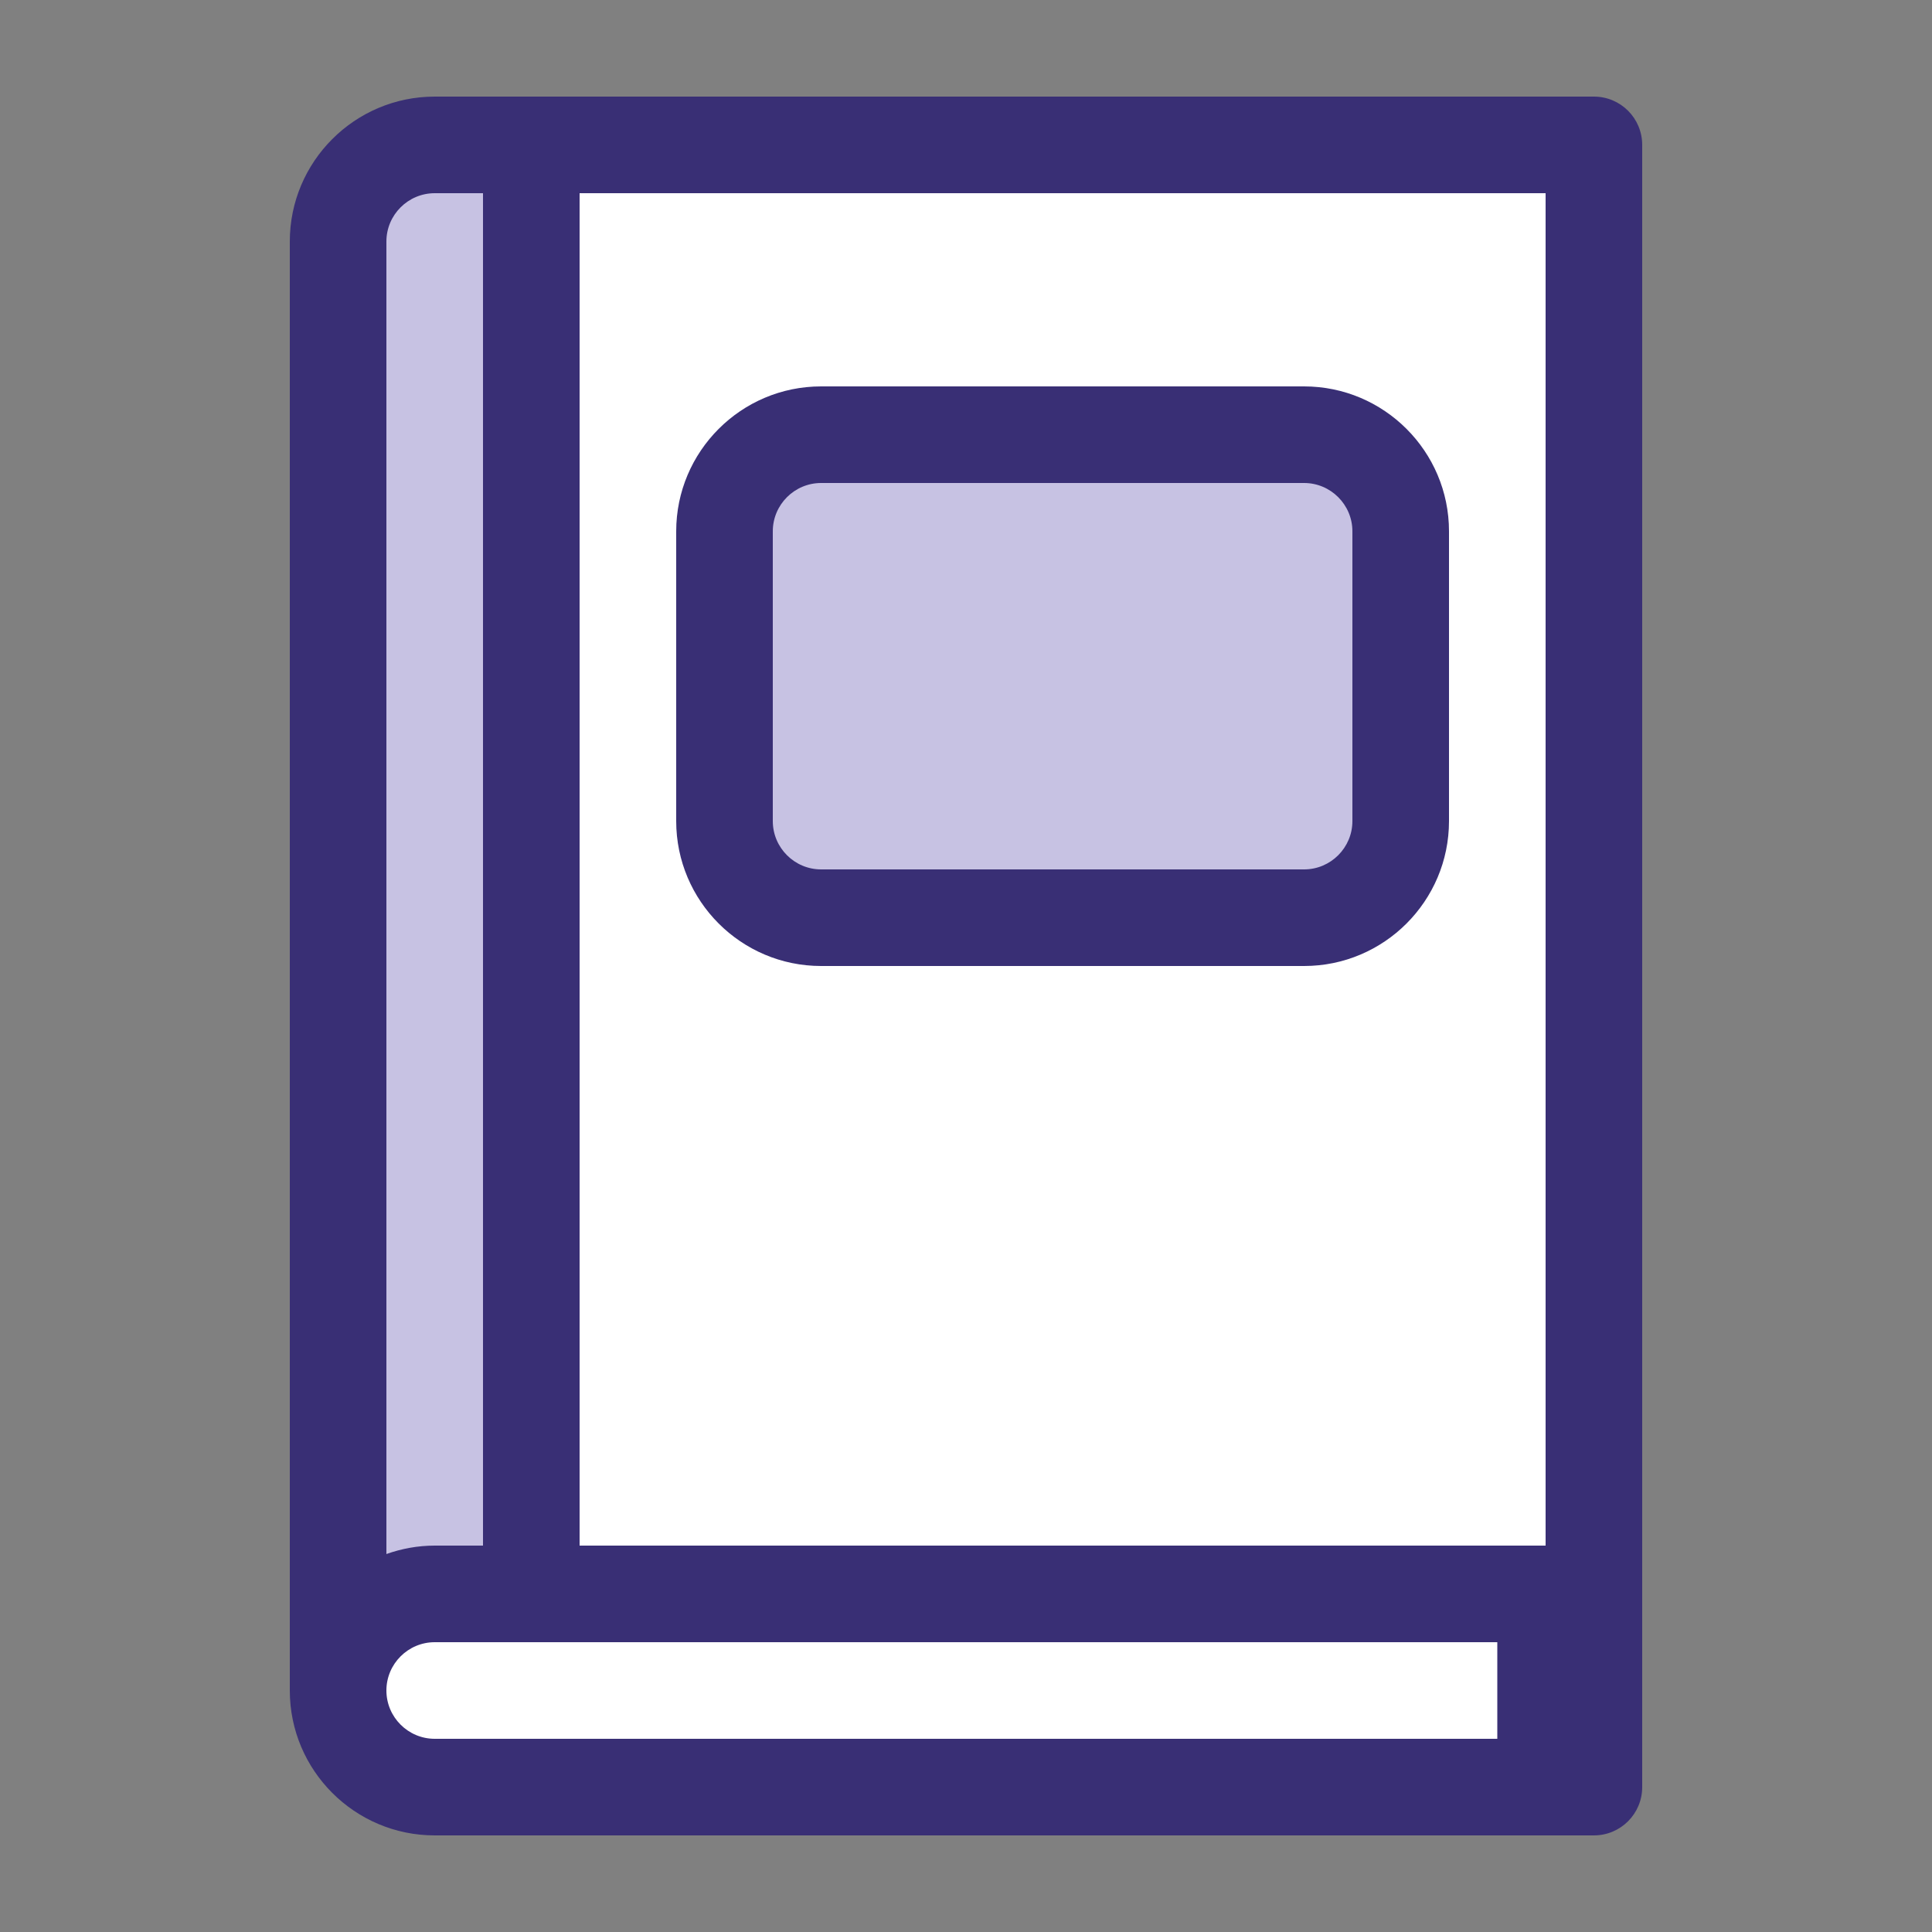 <svg width='22' height='22' viewBox='0 0 22 22' fill='none' xmlns='http://www.w3.org/2000/svg'><rect x="0" y="0" width="22" height="22" fill="#808080" stroke="none"/><path d='M4 2H18V20H4V2Z' fill='white'/><path d='M4 18H6V2H4V18Z' fill='#C7C2E3'/><path d='M4.95 20.9H18.15C18.454 20.9 18.7 20.654 18.7 20.35V1.65C18.7 1.346 18.454 1.1 18.15 1.1H4.95C4.04 1.1 3.3 1.84 3.3 2.75V19.25C3.3 20.16 4.04 20.9 4.95 20.9ZM6.6 2.2H17.6V17.6H6.6V2.2ZM4.4 2.75C4.4 2.447 4.647 2.2 4.95 2.2H5.5V17.6H4.95C4.757 17.6 4.572 17.635 4.4 17.696V2.75ZM4.95 18.7H17.05V19.8H4.95C4.647 19.8 4.4 19.553 4.4 19.25C4.4 18.947 4.647 18.7 4.95 18.7Z' fill='#392F75'/><path d='M8 9C8 9.552 8.448 10 9 10H15C15.552 10 16 9.552 16 9V6C16 5.448 15.552 5 15 5H9C8.448 5 8 5.448 8 6V9Z' fill='#C7C2E3'/><path d='M14.85 4.4H9.35C8.44 4.4 7.7 5.14 7.7 6.05V9.35C7.7 10.26 8.44 11 9.35 11H14.85C15.76 11 16.5 10.26 16.5 9.35V6.05C16.5 5.14 15.76 4.4 14.85 4.4ZM15.4 9.35C15.4 9.653 15.153 9.9 14.85 9.9H9.35C9.047 9.9 8.8 9.653 8.8 9.35V6.05C8.8 5.747 9.047 5.5 9.35 5.5H14.85C15.153 5.5 15.4 5.747 15.4 6.05V9.35Z' fill='#392F75'/></svg>